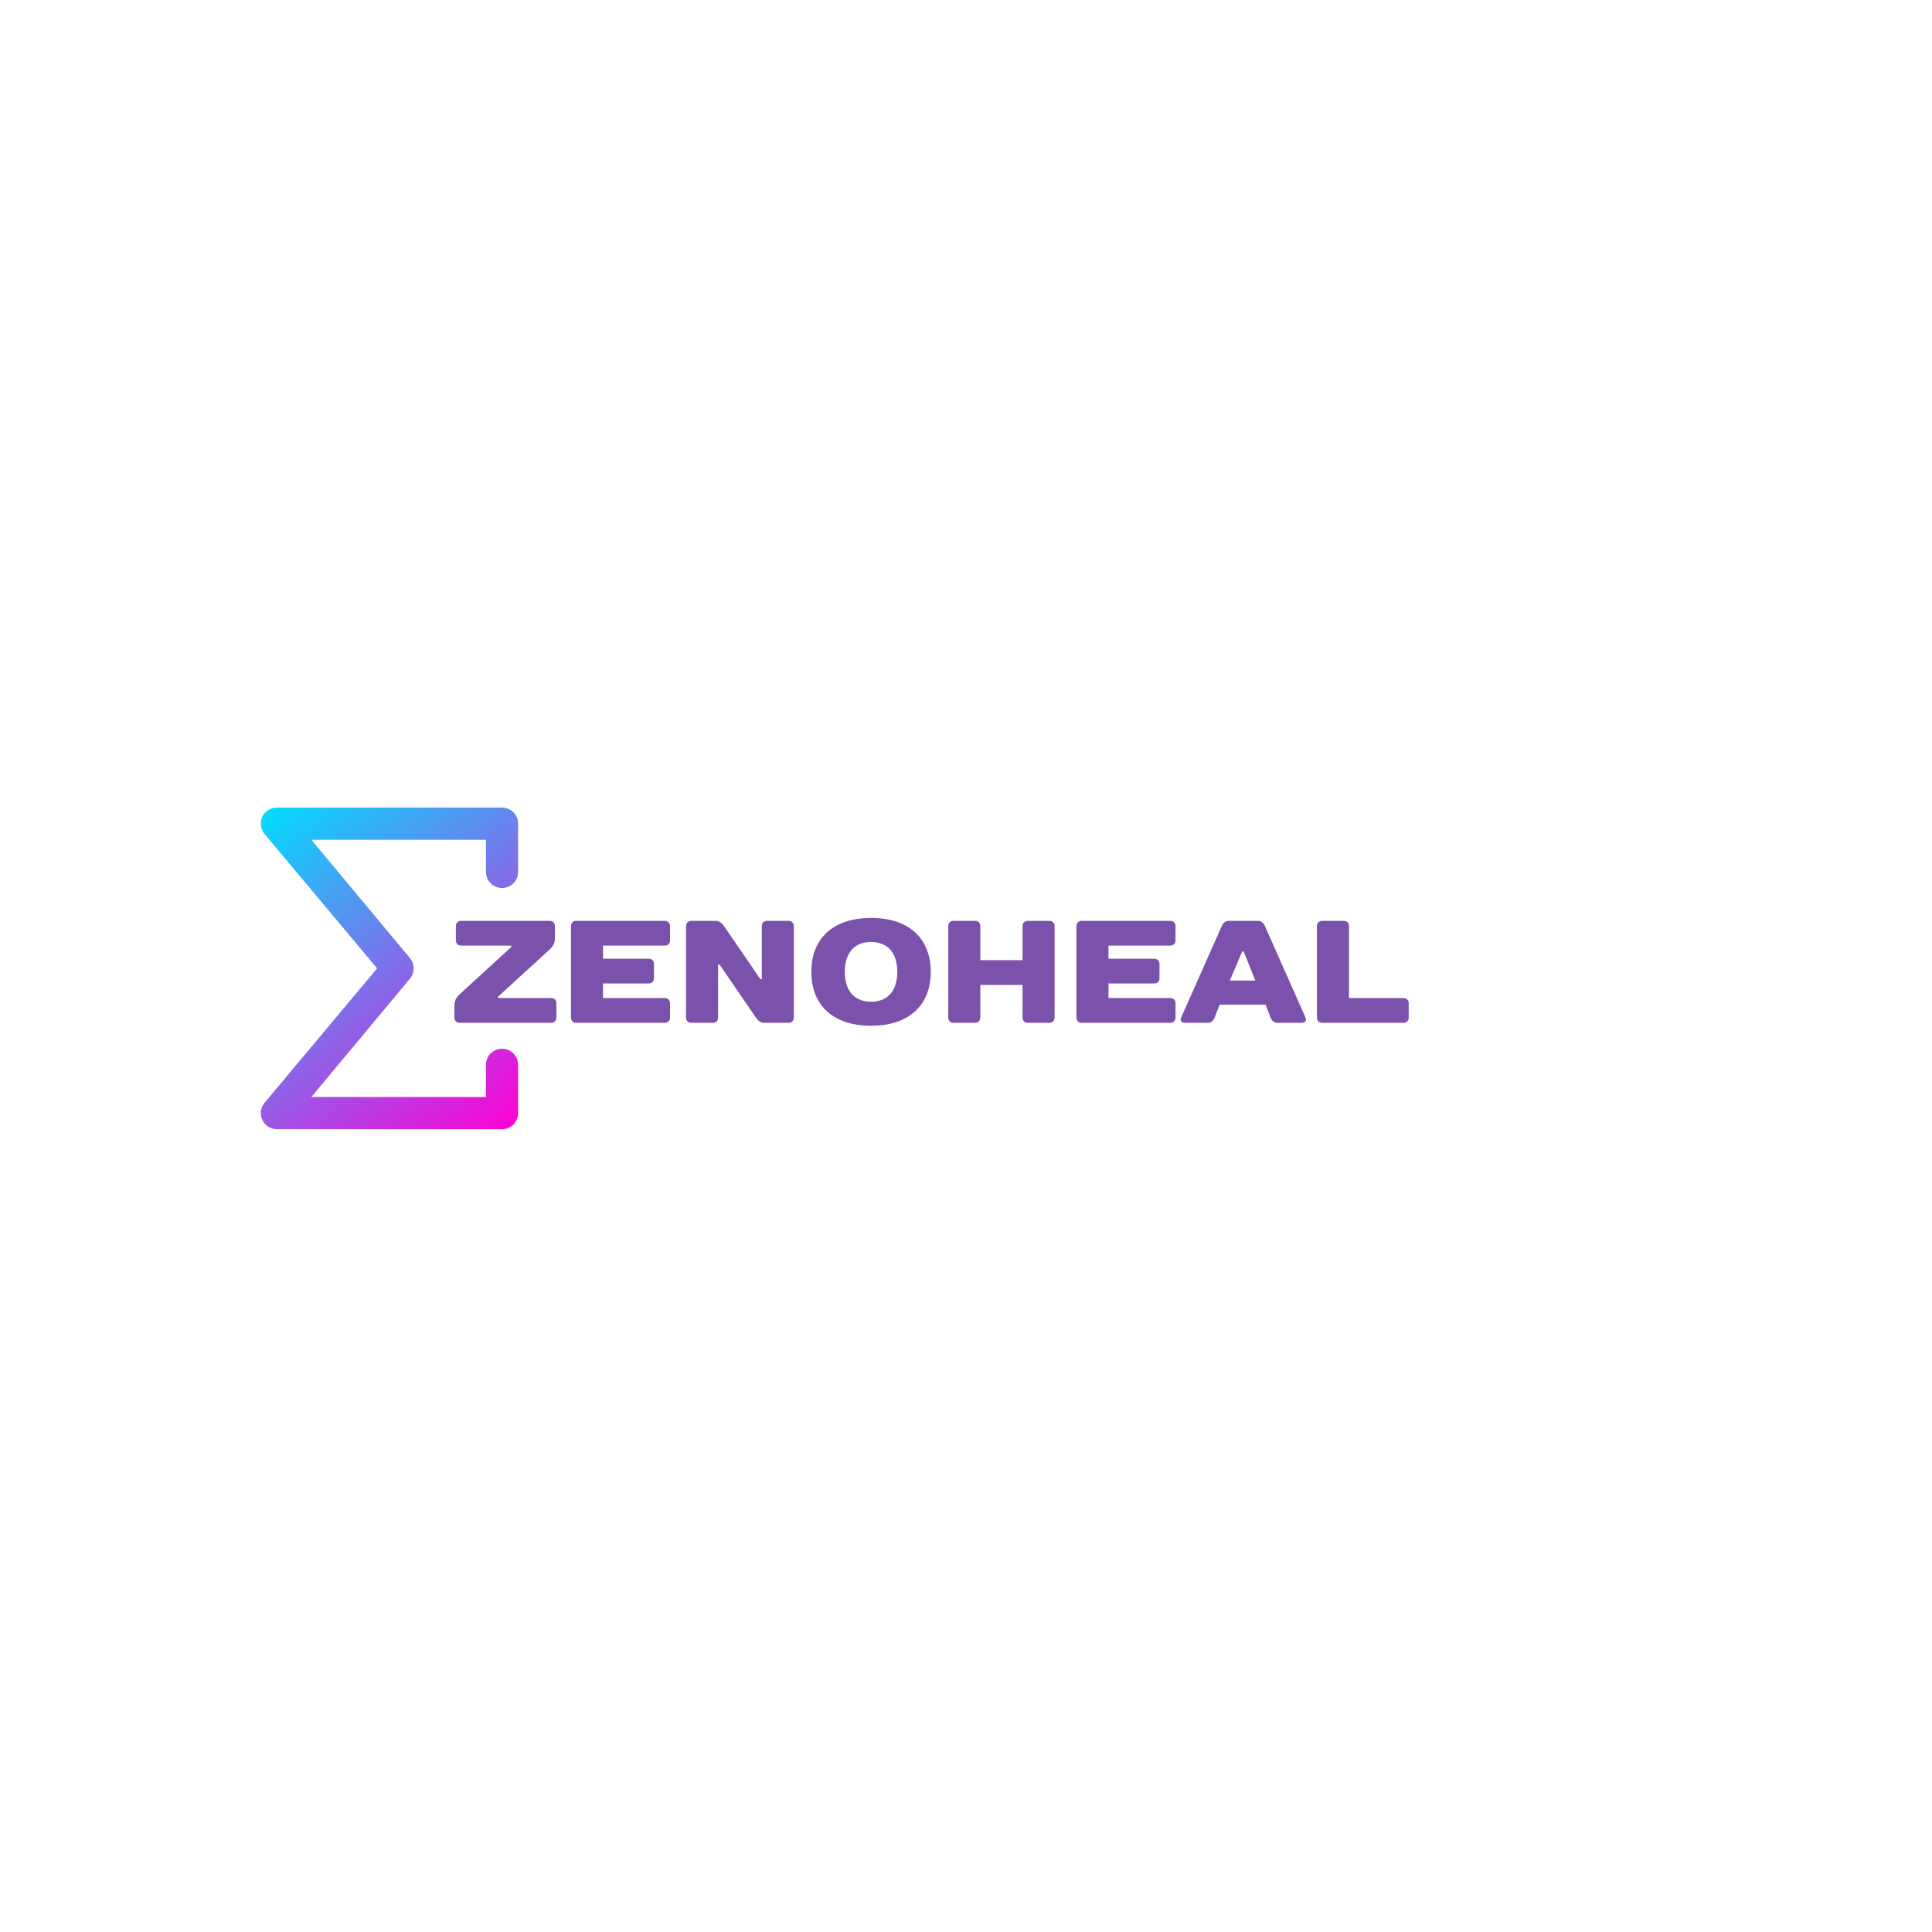 <?xml version="1.0" encoding="UTF-8" standalone="no" ?>
<!DOCTYPE svg PUBLIC "-//W3C//DTD SVG 1.1//EN" "http://www.w3.org/Graphics/SVG/1.1/DTD/svg11.dtd">
<svg xmlns="http://www.w3.org/2000/svg" xmlns:xlink="http://www.w3.org/1999/xlink" version="1.1" width="500" height="500" viewBox="0 0 500 500" xml:space="preserve">
<desc>Created with Fabric.js 3.6.3</desc>
<defs>
</defs>
<g transform="matrix(4.161 -1.01926e-15 1.01926e-15 4.161 100.795 250.615)"  >
<linearGradient id="SVGID_76032" gradientUnits="userSpaceOnUse" gradientTransform="matrix(1 0 0 1 3.998 2)"  x1="0" y1="0" x2="16.002" y2="20">
<stop offset="0%" style="stop-color:rgb(0,221,255);stop-opacity: 1"/>
<stop offset="100%" style="stop-color:rgb(255,0,212);stop-opacity: 1"/>
</linearGradient>
<path style="stroke: none; stroke-width: 0; stroke-dasharray: none; stroke-linecap: butt; stroke-dashoffset: 0; stroke-linejoin: miter; stroke-miterlimit: 4; fill: url(#SVGID_76032); fill-rule: nonzero; opacity: 1;"  transform=" translate(-11.999, -12)" d="M 19 7 a 1 1 0 0 0 1 -1 V 3 a 1 1 0 0 0 -1 -1 H 5 a 1 1 0 0 0 -0.77 1.64 l 7 8.36 l -7 8.36 A 1 1 0 0 0 5 22 H 19 a 1 1 0 0 0 1 -1 V 18 a 1 1 0 0 0 -2 0 v 2 H 7.14 l 6.13 -7.36 a 1 1 0 0 0 0 -1.28 L 7.14 4 H 18 V 6 A 1 1 0 0 0 19 7 Z" stroke-linecap="round" />
</g>
<g transform="matrix(1 0 0 1 260.902 252.864)" style=""  ><path fill="#7B52AB" opacity="1" d="M-118.79-7.01C-118.00-7.76-117.29-8.51-117.29-10.02L-117.29-13.23C-117.29-13.98-117.85-14.55-118.61-14.55L-141.60-14.55C-142.36-14.55-142.92-13.98-142.92-13.23L-142.92-9.46C-142.92-8.70-142.36-8.14-141.60-8.14L-128.60-8.14L-128.60-7.76L-141.79 4.30C-142.54 5.02-143.30 5.81-143.30 7.32L-143.30 10.52C-143.30 11.28-142.73 11.84-141.98 11.84L-118.23 11.84C-117.47 11.84-116.91 11.28-116.91 10.52L-116.91 6.75C-116.91 6.00-117.47 5.43-118.23 5.43L-131.99 5.43L-131.99 5.06Z"/><path fill="#7B52AB" opacity="1" d="M-87.50-13.23C-87.50-13.98-88.07-14.55-88.82-14.55L-111.82-14.55C-112.57-14.55-113.14-13.98-113.14-13.23L-113.14 10.52C-113.14 11.28-112.57 11.84-111.82 11.84L-88.82 11.84C-88.07 11.84-87.50 11.28-87.50 10.52L-87.50 6.75C-87.50 6.00-88.07 5.43-88.82 5.43L-104.84 5.43L-104.84 1.66L-92.97 1.66C-92.22 1.66-91.65 1.10-91.65 0.34L-91.65-3.43C-91.65-4.18-92.22-4.74-92.97-4.74L-104.84-4.74L-104.84-8.14L-88.82-8.14C-88.07-8.14-87.50-8.70-87.50-9.46Z"/><path fill="#7B52AB" opacity="1" d="M-64.13 0.53L-73.55-13.23C-73.93-13.79-74.68-14.55-75.63-14.55L-82.04-14.55C-82.79-14.55-83.36-13.98-83.36-13.23L-83.36 10.52C-83.36 11.28-82.79 11.84-82.04 11.84L-76.38 11.84C-75.63 11.84-75.06 11.28-75.06 10.52L-75.06-3.24L-74.68-3.24L-65.26 10.52C-64.88 11.09-64.13 11.84-63.19 11.84L-56.78 11.84C-56.02 11.84-55.46 11.28-55.46 10.52L-55.46-13.23C-55.46-13.98-56.02-14.55-56.78-14.55L-62.43-14.55C-63.19-14.55-63.75-13.98-63.75-13.23L-63.75 0.53Z"/><path fill="#7B52AB" opacity="1" d="M-35.48 6.38C-39.62 6.38-42.26 3.74-42.26-1.35C-42.26-6.44-39.62-9.08-35.48-9.08C-31.33-9.08-28.69-6.44-28.69-1.35C-28.69 3.74-31.33 6.38-35.48 6.38ZM-35.48-15.30C-45.47-15.30-50.93-9.83-50.93-1.35C-50.93 7.13-45.47 12.60-35.48 12.60C-25.49 12.60-20.02 7.13-20.02-1.35C-20.02-9.83-25.49-15.30-35.48-15.30Z"/><path fill="#7B52AB" opacity="1" d="M12.03-13.23C12.03-13.98 11.46-14.55 10.71-14.55L5.05-14.55C4.30-14.55 3.73-13.98 3.73-13.23L3.73-4.37L-7.20-4.37L-7.20-13.23C-7.20-13.98-7.77-14.55-8.52-14.55L-14.18-14.55C-14.93-14.55-15.50-13.98-15.50-13.23L-15.50 10.52C-15.50 11.28-14.93 11.84-14.18 11.84L-8.52 11.84C-7.77 11.84-7.20 11.28-7.20 10.52L-7.20 2.04L3.73 2.04L3.73 10.52C3.73 11.28 4.30 11.84 5.05 11.84L10.71 11.84C11.46 11.84 12.03 11.28 12.03 10.52Z"/><path fill="#7B52AB" opacity="1" d="M43.32-13.23C43.32-13.98 42.75-14.55 42.00-14.55L19.00-14.55C18.25-14.55 17.68-13.98 17.68-13.23L17.68 10.52C17.68 11.28 18.25 11.84 19.00 11.84L42.00 11.84C42.75 11.84 43.32 11.28 43.32 10.52L43.32 6.75C43.32 6.00 42.75 5.43 42.00 5.43L25.97 5.43L25.97 1.66L37.85 1.66C38.60 1.66 39.17 1.10 39.17 0.34L39.17-3.43C39.17-4.18 38.60-4.74 37.85-4.74L25.97-4.74L25.97-8.14L42.00-8.14C42.75-8.14 43.32-8.70 43.32-9.46Z"/><path fill="#7B52AB" opacity="1" d="M67.93 10.52C68.24 11.28 68.88 11.84 69.63 11.84L76.04 11.84C76.79 11.84 77.32 11.28 76.98 10.52L66.43-13.27C66.09-14.02 65.48-14.55 64.73-14.55L57.00-14.55C56.25-14.55 55.64-13.98 55.30-13.23L44.75 10.52C44.41 11.28 44.94 11.84 45.69 11.84L51.72 11.84C52.48 11.84 53.12 11.28 53.42 10.52L54.74 7.13L66.61 7.13ZM60.58-6.63L60.96-6.63L63.98 0.91L57.38 0.91Z"/><path fill="#7B52AB" opacity="1" d="M103.67 6.75C103.67 6.00 103.11 5.43 102.35 5.43L88.22 5.43L88.22-13.23C88.22-13.98 87.65-14.55 86.90-14.55L81.24-14.55C80.49-14.55 79.92-13.98 79.92-13.23L79.92 10.52C79.92 11.28 80.49 11.84 81.24 11.84L102.35 11.84C103.11 11.84 103.67 11.28 103.67 10.52Z"/></g></svg>